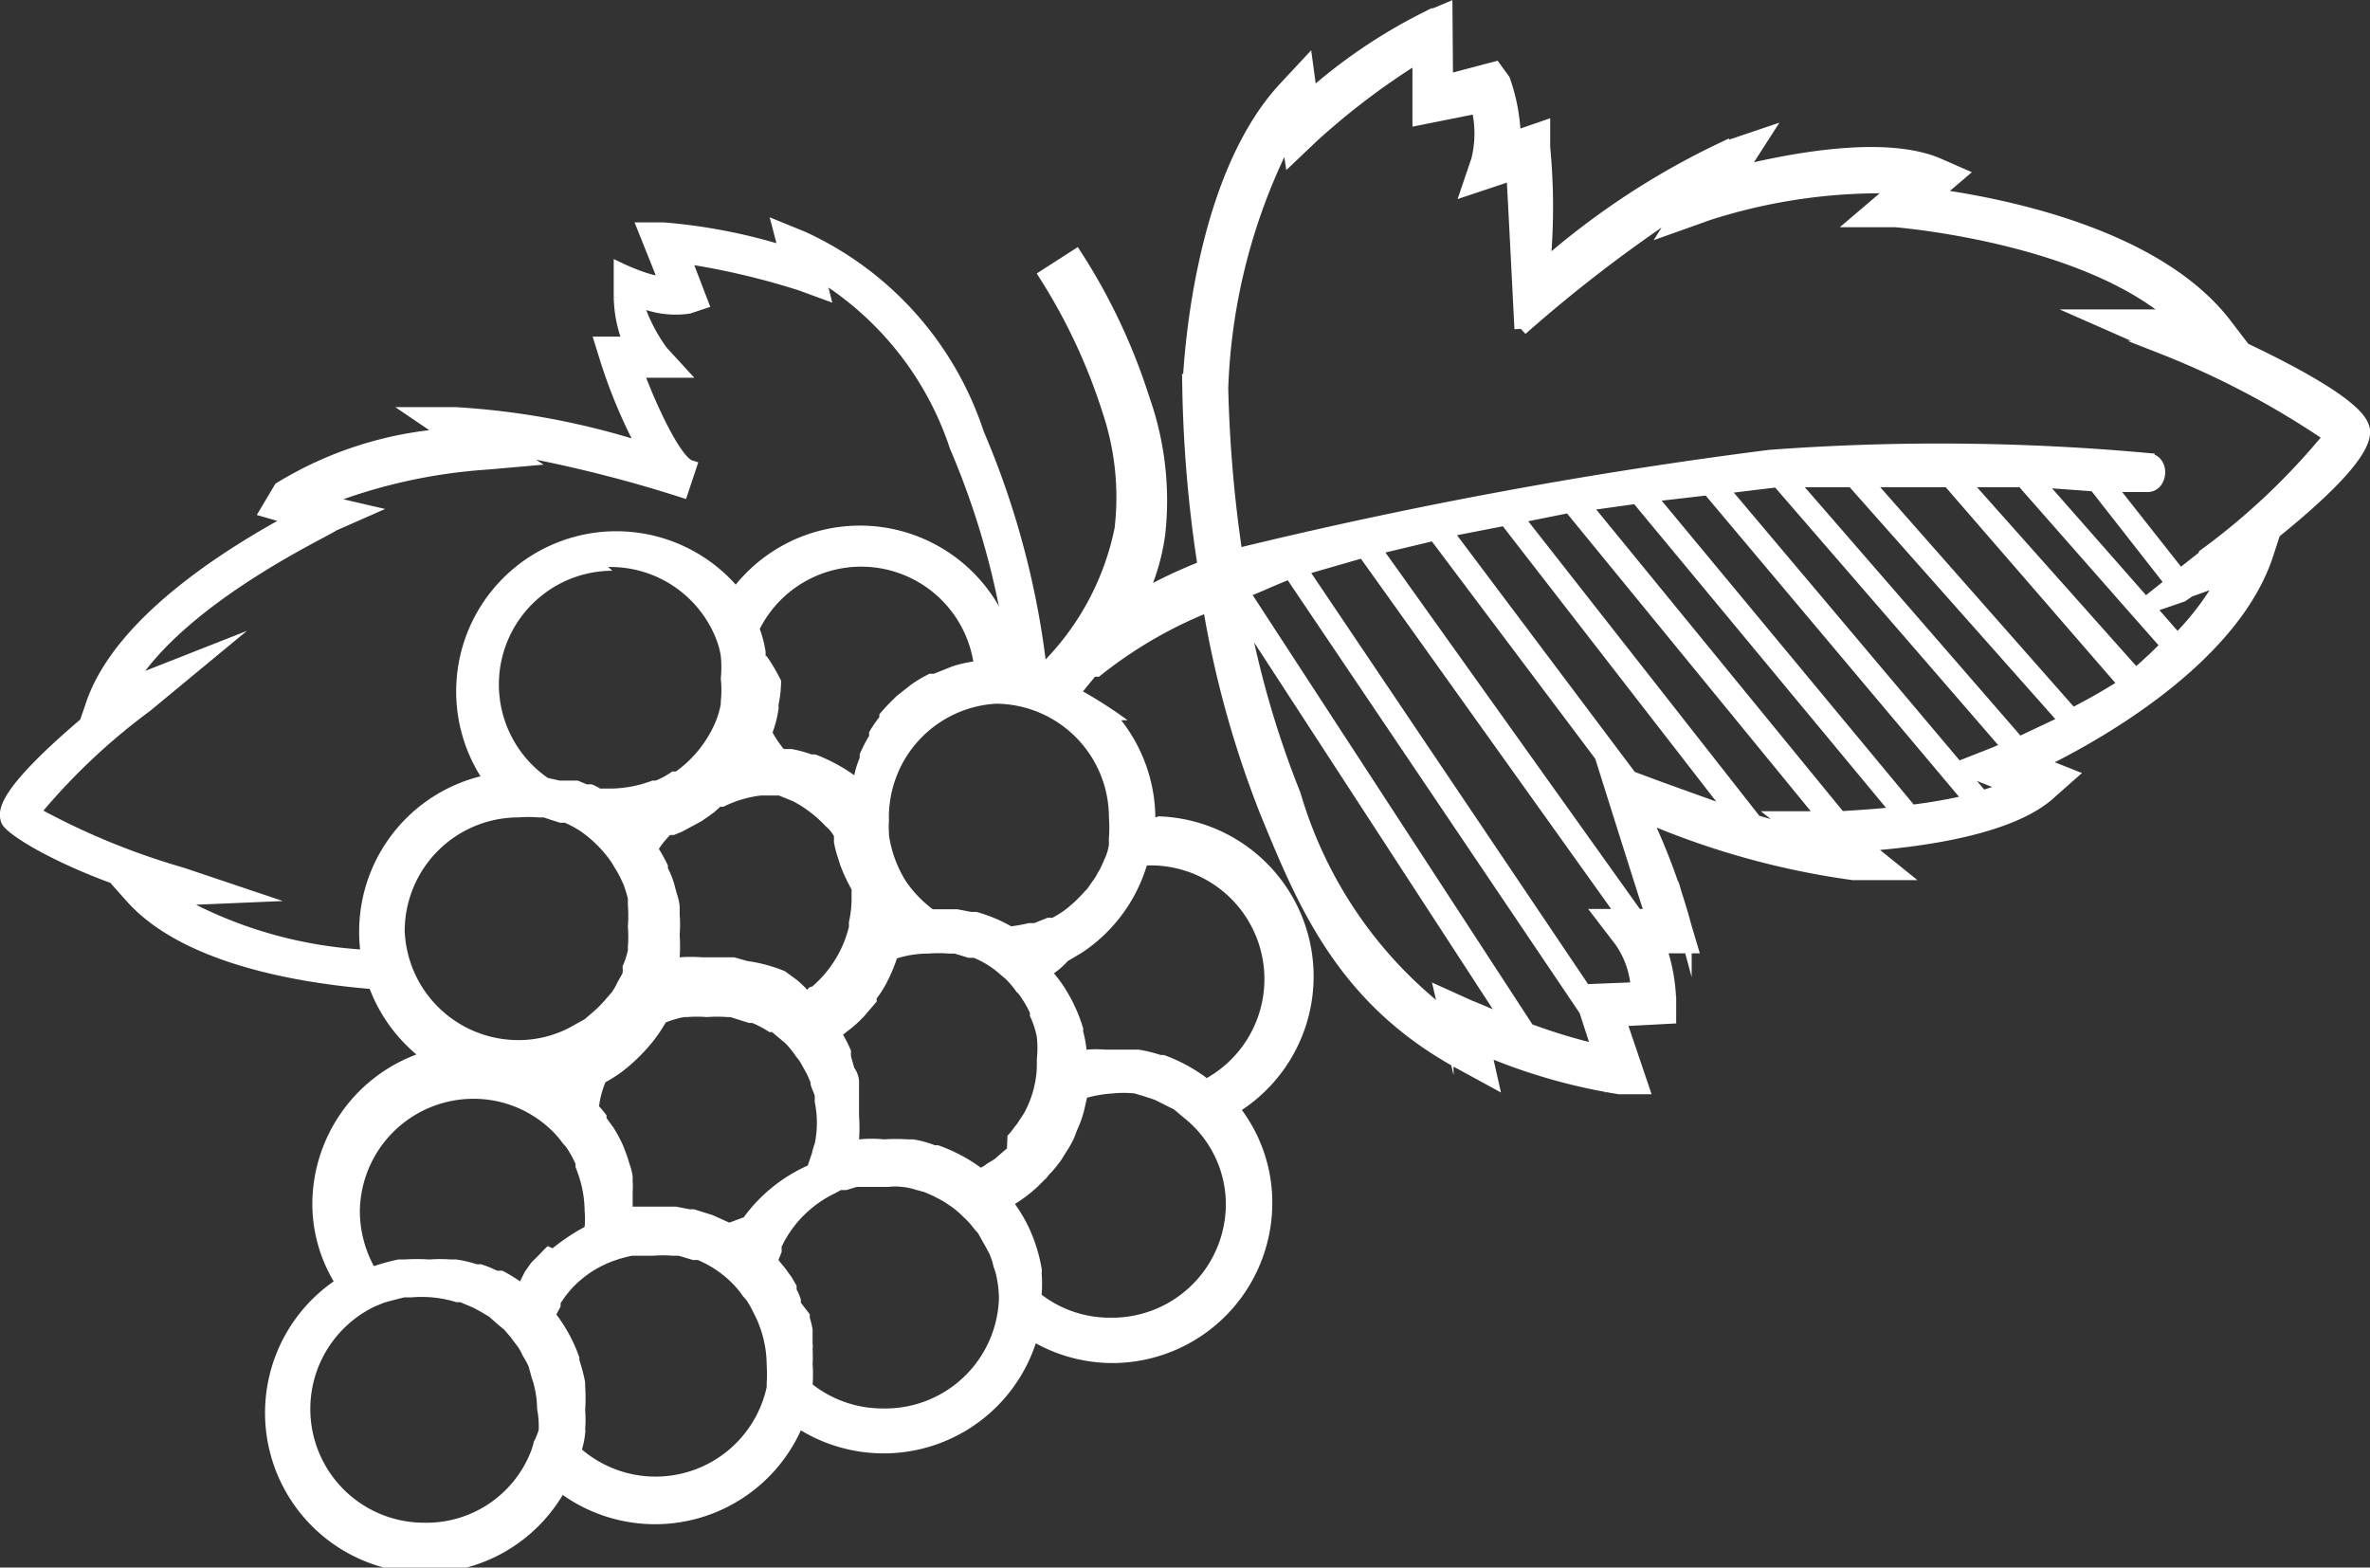 <svg xmlns="http://www.w3.org/2000/svg" viewBox="0 0 44.39 29.36"><rect x="0" y="0" width="44.39" height="29.36" fill="#333333" stroke="none"/><defs><style>.cls-1,.cls-2{fill:#fff}.cls-2{stroke:#fff;stroke-miterlimit:10;stroke-width:.25px}</style></defs><title>Asset 4</title><g id="Layer_2" data-name="Layer 2"><g id="Layer_1-2" data-name="Layer 1"><path class="cls-1" d="M21.64 15.31a3 3 0 0 0-.64-1.82h.12a8.34 8.34 0 0 0-1-.63.53.53 0 0 1-.26-.25 3 3 0 0 0-.79-.23 3 3 0 0 0-5.29-1.43A3 3 0 0 0 9 14.54a3 3 0 0 0-1.2 5.21 3 3 0 0 0-1.95 2.8 2.85 2.85 0 0 0 .4 1.45 3 3 0 1 0 4.29 4A3 3 0 0 0 15 26.79a3 3 0 0 0 4.4-1.63 3 3 0 0 0 1.43.37 3 3 0 0 0 3-3 2.92 2.92 0 0 0-.57-1.74 3 3 0 0 0-1.56-5.5zm-3-2.13a2.13 2.13 0 0 1 2.13 2.13 2.58 2.58 0 0 1 0 .39v.12a.9.9 0 0 1-.06.22l-.07.16a1.09 1.09 0 0 1-.08.15.86.86 0 0 1-.1.16l-.09.13-.13.14-.11.11-.14.12a1.67 1.67 0 0 1-.28.18h-.09l-.25.1h-.1a3.23 3.23 0 0 1-.33.06 2.87 2.87 0 0 0-.65-.27h-.1l-.26-.05h-.46a2.24 2.24 0 0 1-.5-.52 2.23 2.23 0 0 1-.32-.87v-.05a1.62 1.62 0 0 1 0-.22 2.13 2.13 0 0 1 2.01-2.19zm-4.3-.89v-.08a2.09 2.09 0 0 0-.11-.43 2.13 2.13 0 0 1 4 .61 2.46 2.46 0 0 0-.39.09l-.35.14h-.08a2.33 2.33 0 0 0-.34.2l-.28.22-.06.06a3.45 3.45 0 0 0-.26.28v.05a2.75 2.75 0 0 0-.19.28.25.25 0 0 0 0 .07 2.91 2.91 0 0 0-.18.35.25.25 0 0 1 0 .07 1.7 1.7 0 0 0-.1.32 3.19 3.19 0 0 0-.73-.39h-.07a2.24 2.24 0 0 0-.37-.1h-.15a2.11 2.11 0 0 1-.21-.31 2.09 2.09 0 0 0 .11-.43.22.22 0 0 0 0-.08 2.31 2.31 0 0 0 .05-.46 3.42 3.42 0 0 0-.27-.46zm-.11 2.61h.36l.27.11a2.32 2.32 0 0 1 .61.47.65.65 0 0 1 .15.18v.12a2.1 2.1 0 0 0 .06.24l.06.19.06.15.07.15.08.15v.19a2 2 0 0 1-.05.42v.09a2.15 2.15 0 0 1-.69 1.12s-.06 0-.09.06a1.8 1.8 0 0 0-.2-.19l-.22-.16A2.87 2.87 0 0 0 14 18l-.25-.07h-.6a3 3 0 0 0-.42 0 3 3 0 0 0 0-.42 2.56 2.56 0 0 0 0-.39V17c0-.12-.05-.24-.08-.36a1.74 1.74 0 0 0-.14-.38v-.05a3.07 3.07 0 0 0-.17-.31 1.71 1.71 0 0 1 .21-.26h.07l.15-.06.11-.06.15-.08.11-.06.13-.09.11-.08.11-.1h.06a2.12 2.12 0 0 1 .7-.21zm-2.84-4.28a2.13 2.13 0 0 1 2 1.29 1.58 1.58 0 0 1 .11.37 2.09 2.09 0 0 1 0 .43 2 2 0 0 1 0 .43v.05a1.65 1.65 0 0 1-.11.36 2.21 2.21 0 0 1-.73.9h-.07a1.34 1.34 0 0 1-.31.17h-.06a2.26 2.26 0 0 1-.79.15h-.19a.8.8 0 0 0-.16-.08h-.09l-.17-.07h-.34l-.22-.05a2.13 2.13 0 0 1 1.21-3.88zm-3.81 6.82a2.13 2.13 0 0 1 2.13-2.13 2.31 2.31 0 0 1 .37 0h.1l.31.1h.09a1.87 1.87 0 0 1 .31.17 2.29 2.29 0 0 1 .52.51 1.1 1.1 0 0 1 .09.14 2.25 2.25 0 0 1 .12.21l.06.13a2.58 2.58 0 0 1 .08.26v.12a2.58 2.58 0 0 1 0 .4 2.33 2.33 0 0 1 0 .38v.07a1.51 1.51 0 0 1-.1.3.5.5 0 0 1 0 .13l-.09.16a1.62 1.62 0 0 1-.1.18l-.12.14a2.13 2.13 0 0 1-.26.26l-.14.12-.18.1a2.06 2.06 0 0 1-1 .29 2.13 2.13 0 0 1-2.19-2.04zm2.51 9.34A1.17 1.17 0 0 1 10 27a1.42 1.42 0 0 1-.07.22 2.1 2.1 0 0 1-2 1.3 2.13 2.13 0 0 1-.91-4.05l.17-.07.18-.05.2-.05h.13a2.21 2.21 0 0 1 .85.09h.07l.24.1.13.07.17.1.18.16.1.08.12.14.15.2a1.09 1.09 0 0 1 .08.15 2 2 0 0 1 .11.2l.06.22a1.09 1.09 0 0 1 .05.17 1.84 1.84 0 0 1 .05.41 1.75 1.75 0 0 1 .03.39zm.17-3.44c-.06.05-.11.11-.17.17l-.14.14-.12.17-.09.18a2.9 2.9 0 0 0-.33-.2h-.1a1.88 1.88 0 0 0-.3-.12h-.08a2.34 2.34 0 0 0-.38-.09h-.1a2.83 2.83 0 0 0-.41 0 3.57 3.57 0 0 0-.47 0h-.11a3.6 3.6 0 0 0-.44.12H7a2.19 2.19 0 0 1-.26-1 2.13 2.13 0 0 1 2.13-2.13 2.1 2.1 0 0 1 1.45.58 1.57 1.57 0 0 1 .21.24l.07.08a2 2 0 0 1 .18.32v.06a2.4 2.4 0 0 1 .12.38 2.12 2.12 0 0 1 .05.44 1.53 1.53 0 0 1 0 .3 3.91 3.91 0 0 0-.6.4zm4.1 2.57v.07a2.13 2.13 0 0 1-3.46 1.17 1.55 1.55 0 0 0 .06-.31.15.15 0 0 0 0-.07 2.19 2.19 0 0 0 0-.36 3.13 3.13 0 0 0 0-.44v-.08a3.25 3.25 0 0 0-.11-.42.17.17 0 0 0 0-.05 2.94 2.94 0 0 0-.43-.8l.08-.15v-.06a2 2 0 0 1 .25-.32 2.16 2.16 0 0 1 .33-.27 2.14 2.14 0 0 1 .4-.2 2.42 2.42 0 0 1 .36-.1h.39a2.33 2.33 0 0 1 .37 0h.11l.27.08h.09a2 2 0 0 1 .64.43 1.59 1.59 0 0 1 .2.24l.07.08a1.71 1.71 0 0 1 .13.23 2.12 2.12 0 0 1 .25 1 2.45 2.45 0 0 1 0 .33zm-.43-3.11l-.27.1-.31-.14-.35-.11h-.08l-.26-.05h-.81v-.29a1.1 1.1 0 0 0 0-.18v-.09a1.05 1.05 0 0 0-.06-.24 2.25 2.25 0 0 0-.08-.24 1.6 1.6 0 0 0-.1-.23 2.25 2.25 0 0 0-.12-.21l-.13-.18v-.05a2.09 2.09 0 0 0-.14-.17 1.76 1.76 0 0 1 .12-.45 2.46 2.46 0 0 0 .34-.22 3.42 3.42 0 0 0 .57-.57 3.15 3.15 0 0 0 .22-.33 1.91 1.91 0 0 1 .34-.1h.06a2.22 2.22 0 0 1 .37 0 2.56 2.56 0 0 1 .39 0h.05l.35.11h.06a2 2 0 0 1 .32.17h.05l.25.21a1.57 1.57 0 0 1 .2.25.71.71 0 0 1 .1.14l.11.2.06.14c0 .08.05.16.08.25v.12a1.92 1.92 0 0 1 0 .78 1.09 1.09 0 0 0-.05.17l-.08.24a3 3 0 0 0-1.2.97zm2.6 3.58a2.12 2.12 0 0 1-1.31-.45 2.43 2.43 0 0 0 0-.38 2.83 2.83 0 0 0 0-.29.22.22 0 0 0 0-.08v-.28a1.6 1.6 0 0 0-.05-.21.19.19 0 0 1 0-.07L15 24.4v-.06a1.08 1.08 0 0 0-.08-.19v-.07l-.1-.17-.06-.08a1.13 1.13 0 0 0-.1-.13l-.08-.1.06-.15v-.1a2.12 2.12 0 0 1 1-1l.11-.06h.1l.2-.06h.6a1 1 0 0 1 .24 0 1.11 1.11 0 0 1 .25.05l.18.05.16.07.19.1.12.08a1.5 1.5 0 0 1 .24.2 1.7 1.7 0 0 1 .22.24l.07.08.14.25s.05.09.07.13a1.21 1.21 0 0 1 .08.25 1 1 0 0 1 .05.16 2.1 2.1 0 0 1 .05.43 2.13 2.13 0 0 1-2.18 2.06zm2.33-4.87l-.14.12-.09.08-.15.09a.41.41 0 0 1-.11.07 3.06 3.06 0 0 0-.8-.42h-.06a1.91 1.91 0 0 0-.41-.11H17a3.42 3.42 0 0 0-.44 0 2.42 2.42 0 0 0-.47 0 3 3 0 0 0 0-.43v-.67A.5.5 0 0 0 16 20l-.06-.21a.76.76 0 0 1 0-.11 2.8 2.8 0 0 0-.15-.3l.06-.05a2 2 0 0 0 .27-.23l.06-.06.24-.28v-.06a1.94 1.94 0 0 0 .21-.34 3 3 0 0 0 .17-.41 2 2 0 0 1 .59-.09 2.45 2.45 0 0 1 .38 0h.11l.26.08h.1a1.74 1.74 0 0 1 .33.18c.09.06.17.14.26.21a1.64 1.64 0 0 1 .21.25.27.27 0 0 1 .07.08 1.92 1.92 0 0 1 .18.31v.06a1.63 1.63 0 0 1 .13.39 2 2 0 0 1 0 .42v.15a1.94 1.94 0 0 1-.24.86l-.13.2-.05.06a1 1 0 0 1-.13.16zm1.93 3.17a2.1 2.1 0 0 1-1.28-.43 2.71 2.71 0 0 0 0-.41.22.22 0 0 0 0-.08 3 3 0 0 0-.27-.83 3 3 0 0 0-.23-.38 2.64 2.64 0 0 0 .55-.45.34.34 0 0 0 .08-.09 2 2 0 0 0 .19-.22.86.86 0 0 0 .07-.1c.06-.1.13-.2.18-.3a1.08 1.08 0 0 0 .08-.19l.06-.14a2.25 2.25 0 0 0 .08-.24l.06-.26a2.39 2.39 0 0 1 .48-.08 2 2 0 0 1 .41 0l.17.05.21.07.2.1.16.08.19.16a2.07 2.07 0 0 1 .78 1.63 2.13 2.13 0 0 1-2.17 2.11zm1.81-4.49a3.09 3.09 0 0 0-.8-.43h-.06a2.73 2.73 0 0 0-.41-.1h-.62a2.19 2.19 0 0 0-.36 0 1.91 1.91 0 0 0-.06-.33.13.13 0 0 1 0-.06 2.92 2.92 0 0 0-.32-.72 2.35 2.35 0 0 0-.23-.32A1.51 1.51 0 0 0 20 18l.27-.16a3 3 0 0 0 1.21-1.63 2.13 2.13 0 0 1 1.09 4z"/><path class="cls-2" d="M44.25 8c-.11-.36-1.1-.93-2.22-1.46l-.36-.47c-1.28-1.66-4.13-2.23-5.44-2.41l.47-.4-.41-.18c-1-.42-2.72-.09-3.71.15l.45-.7-.77.26A14.41 14.41 0 0 0 28.91 5a11.75 11.75 0 0 0 0-2.24v-.37l-.55.19a3.48 3.48 0 0 0-.2-1.08L28 1.28l-.91.24-.01-1.33-.38.16a10 10 0 0 0-2.15 1.46l-.08-.59-.41.44c-1.67 1.81-1.78 5.47-1.79 5.64a24.41 24.41 0 0 0 .29 3.32 9.08 9.08 0 0 0-1.22.58 4 4 0 0 0 .36-1.2 5.68 5.68 0 0 0-.29-2.52 11.19 11.19 0 0 0-1.26-2.68l-.56.36a10.8 10.8 0 0 1 1.18 2.53A5.11 5.11 0 0 1 21 9.91a5.11 5.11 0 0 1-1.51 2.71 15.77 15.77 0 0 0-1.18-4.49 6.14 6.14 0 0 0-3.27-3.67l-.44-.18.12.46a10.42 10.42 0 0 0-2.3-.45h-.35l.4 1c-.22.06-.85-.24-.85-.24v.51a2.39 2.39 0 0 0 .18.87h-.53l.09.29a9.65 9.65 0 0 0 .72 1.7 14.18 14.18 0 0 0-3.56-.67h-.71l.59.4a6.9 6.9 0 0 0-3.15 1L5 9.57l.52.15c-1 .54-3.24 1.85-3.79 3.48l-.12.35C0 14.92.1 15.23.14 15.36s.75.61 2 1.07l.32.36C3.53 18 5.87 18.32 7.1 18.41a.92.92 0 0 1-.1-.49 8.18 8.18 0 0 1-3.79-1.08l1.41-.06-1.22-.41a13.41 13.41 0 0 1-2.78-1.15 11.87 11.87 0 0 1 2.11-2l1.21-1-1.55.61c1-1.67 3.81-2.94 3.84-3l.59-.26L6 9.38a10.2 10.2 0 0 1 3.13-.71l.68-.06-.37-.24a25 25 0 0 1 3.33.82l.15-.45c-.25-.08-.68-.94-1-1.79h.8l-.33-.36a3.17 3.17 0 0 1-.49-1 1.69 1.69 0 0 0 1 .16l.24-.08-.33-.86a13.89 13.89 0 0 1 2.19.51l.41.15-.09-.36a6 6 0 0 1 2.59 3.25 15 15 0 0 1 1.15 4.55 9 9 0 0 1 1.16-.08l.23-.28h.09a8.23 8.23 0 0 1 2.11-1.22 19 19 0 0 0 1.07 3.87c.71 1.73 1.44 3.52 3.66 4.72l.55.3-.13-.58a10.72 10.72 0 0 0 2.53.73h.43l-.43-1.27.94-.05v-.26a3.29 3.29 0 0 0-.19-1.06h.59l-.11-.37a12.21 12.21 0 0 0-.78-2.1 15 15 0 0 0 3.93 1.1h.85l-.67-.54c1-.07 2.79-.29 3.53-1l.34-.3-.58-.23c1.18-.57 3.66-2 4.28-3.92l.13-.4c1.81-1.46 1.7-1.85 1.66-1.97zM27.53 18.86l-.53-.24.1.43a8.07 8.07 0 0 1-2.86-4.16 18.05 18.05 0 0 1-1-3.47l5.05 7.76c-.42-.18-.75-.32-.76-.32zm1.09.43l-5.35-8.21c.07 0 .72-.31.9-.36l5.53 8.2.25.77a10.67 10.67 0 0 1-1.33-.4zm1.06-.73l-5.32-7.9 1.18-.34 4.88 6.83H30l.36.47a1.74 1.74 0 0 1 .31.9zm1.26-1.41h-.29l-4.91-6.88 1.13-.27 3.33 4.43-.14-.06s.54 1.72.88 2.78zm-.4-2.59l-3.47-4.62 1.13-.22 4.31 5.56c-.76-.28-1.51-.54-1.97-.72zm3.6.76h-.8l.39.31-.85-.24-4.48-5.71 1-.2 4.78 5.84zm.32 0l-4.8-5.87 1-.14 4.91 5.92c-.42.05-.81.07-1.11.09zm1.33-.12l-4.91-5.92L32 9.15 36.92 15a9.83 9.83 0 0 1-1.13.2zm1.33-.27l-4.89-5.8L33.3 9l4.33 5-.25.11-.66.26.93.37a3.65 3.65 0 0 1-.53.19zm.69-1L33.53 9h1.17l4 4.51zm1-.54L34.94 9h1.56l3.31 3.82a11.2 11.2 0 0 1-.98.56zm1.19-.74L36.75 9h1.13L40 11.41l.6.68a8.61 8.61 0 0 1-.6.56zM38.14 9l1.1.08 1.44 1.84-.5.4zm2.64 3l-.55-.63.64-.22.13-.09.67-.24a5.18 5.18 0 0 1-.89 1.18zm.53-1.59l-.48.38-1.34-1.7h.74c.24 0 .29-.45 0-.48a42.94 42.94 0 0 0-7.08-.06 90.08 90.08 0 0 0-10 1.85 24.93 24.93 0 0 1-.27-3.13 11.16 11.16 0 0 1 1.24-4.74l.06.4.4-.38a13.58 13.58 0 0 1 2-1.51v1.18l1.1-.22a2.07 2.07 0 0 1 0 1l-.18.53.84-.28c.06 1.11.15 2.91.15 2.91a27 27 0 0 1 3.05-2.33l-.27.43L32 4a10.57 10.57 0 0 1 3.54-.5l-.74.63h.69s3.5.27 5.24 1.79h-1.56l1.34.59a15.84 15.84 0 0 1 3.14 1.66 12.74 12.74 0 0 1-2.34 2.22z"/></g></g></svg>